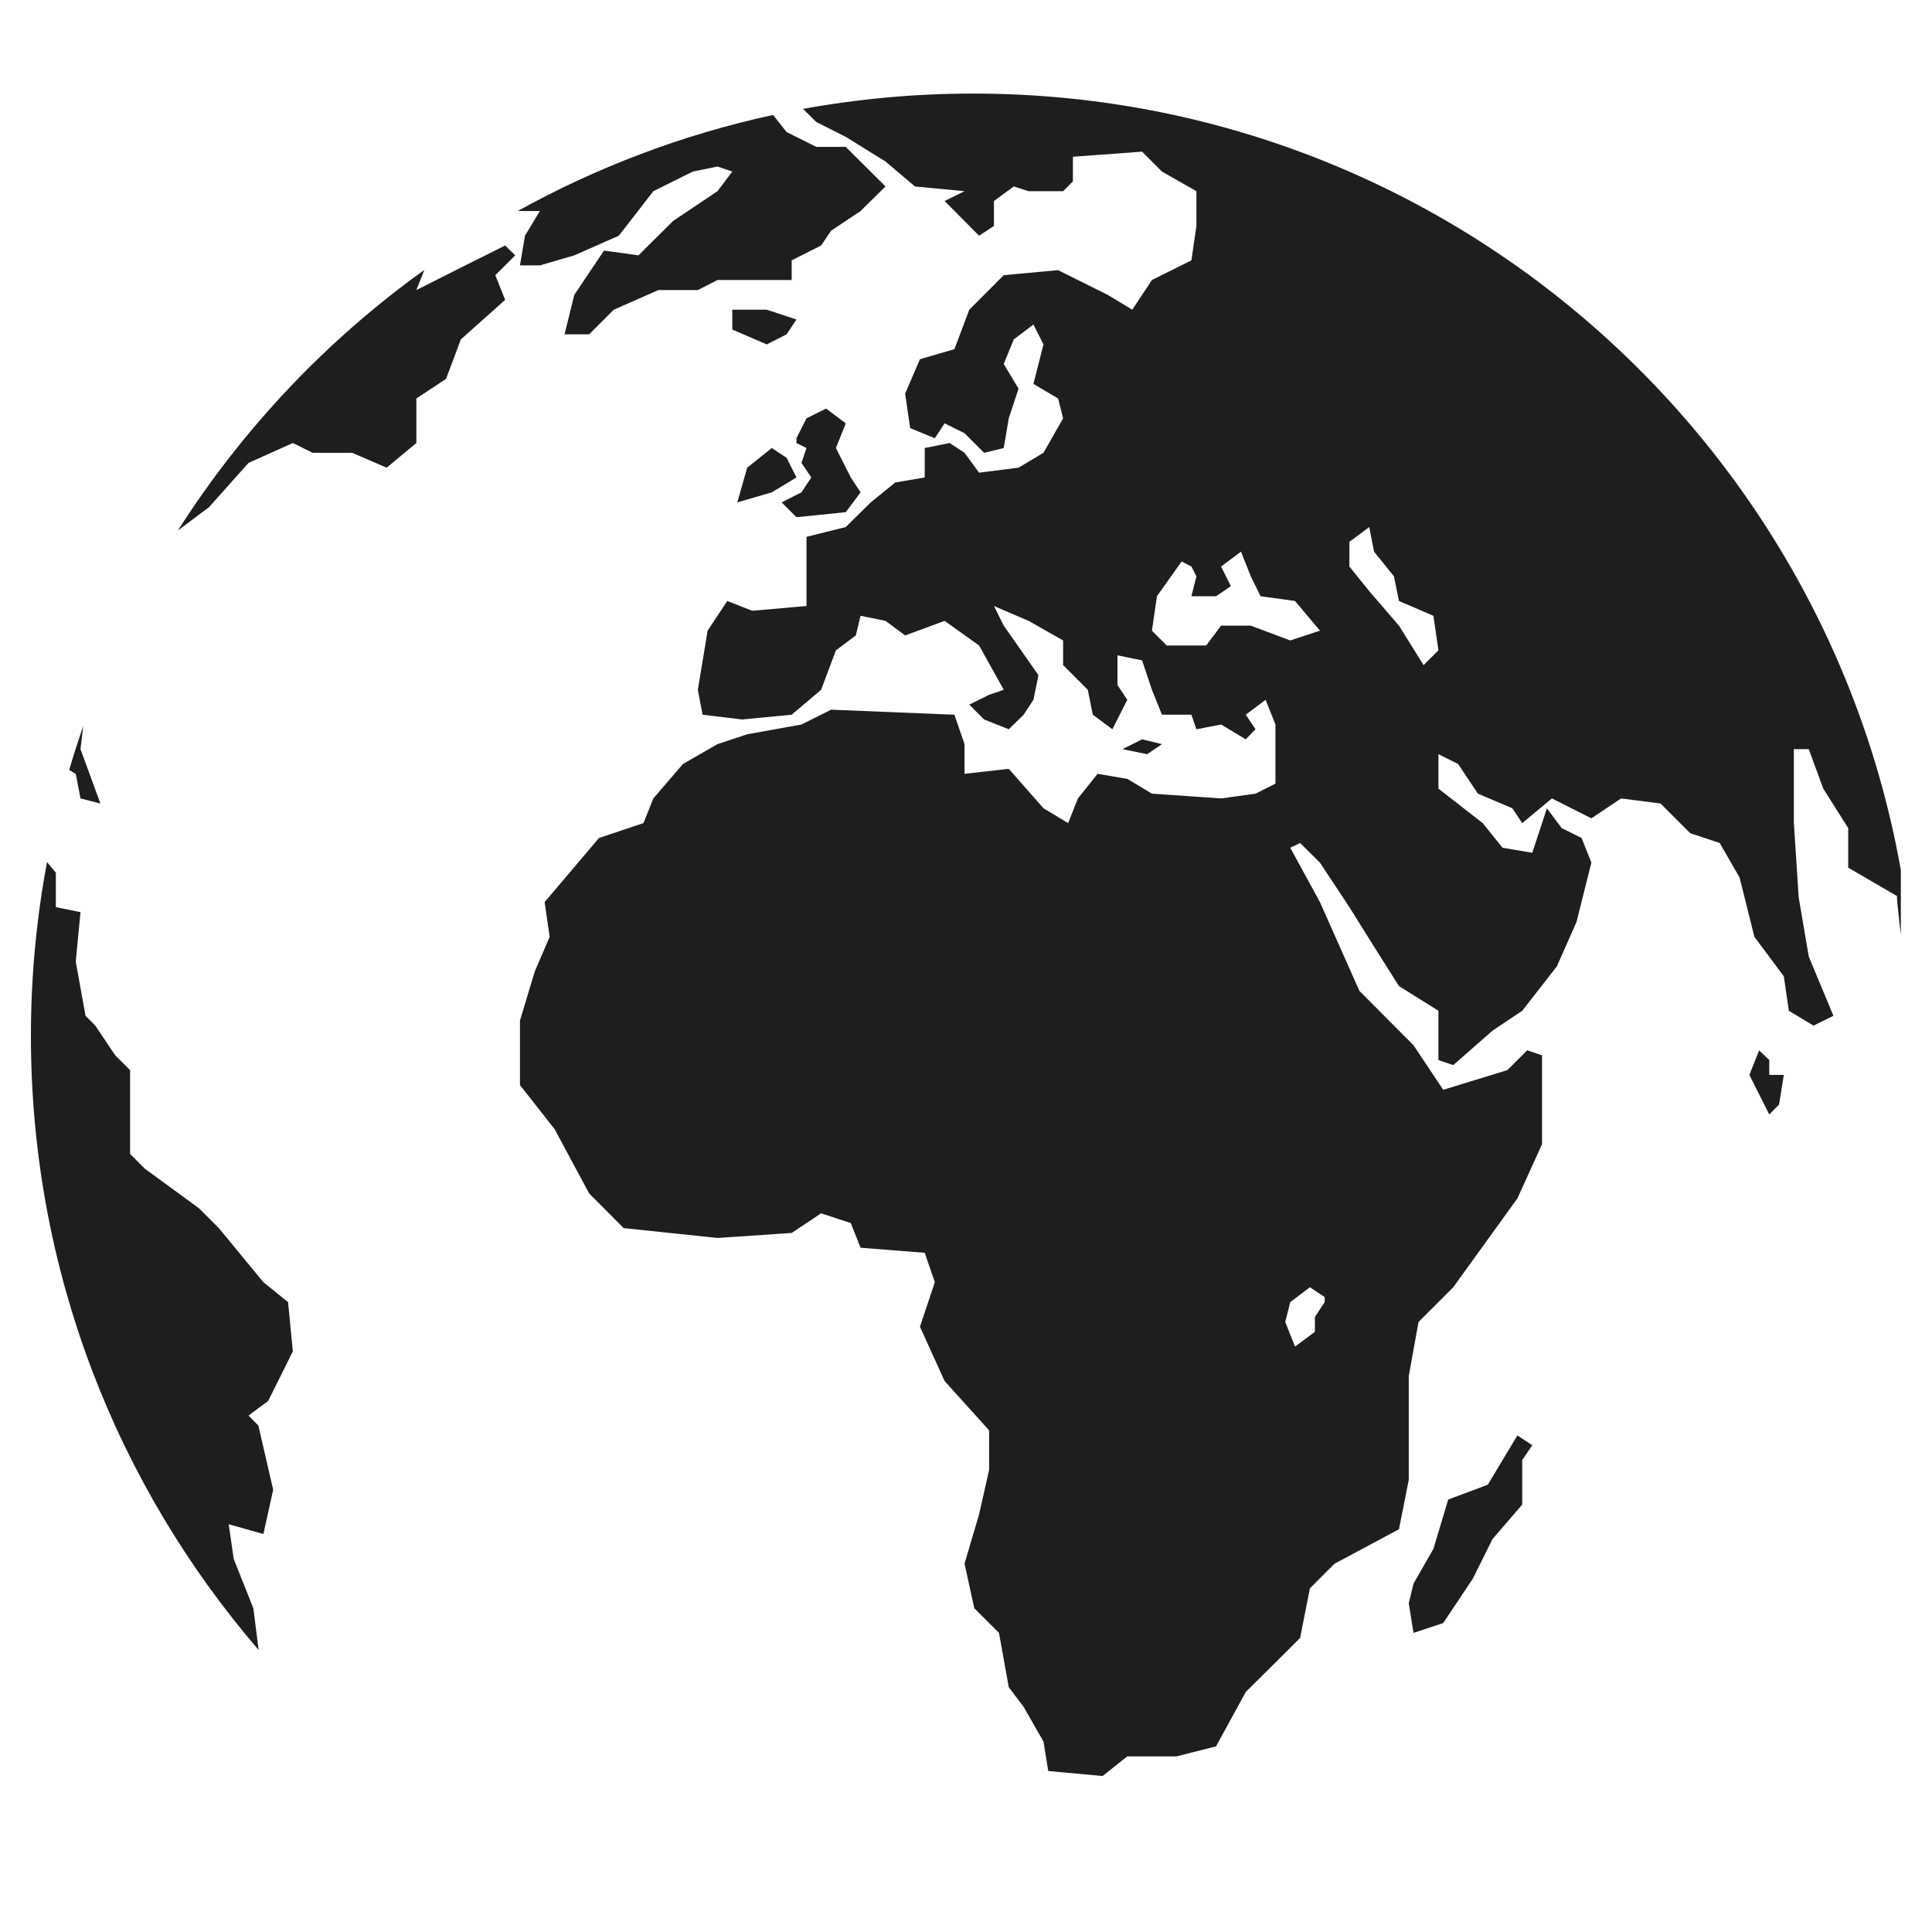 <svg xmlns="http://www.w3.org/2000/svg" xmlns:xlink="http://www.w3.org/1999/xlink" width="40" zoomAndPan="magnify" viewBox="0 0 30 30" height="40" preserveAspectRatio="xMidYMid meet" version="1.0"><defs><clipPath id="6e2816aafd"><path d="M 0.484 13 L 5 13 L 5 26 L 0.484 26 Z M 0.484 13 " clip-rule="nonzero"/></clipPath><clipPath id="2db639579f"><path d="M 8 1.453 L 14 1.453 L 14 6 L 8 6 Z M 8 1.453 " clip-rule="nonzero"/></clipPath><clipPath id="177c694f0b"><path d="M 8 1.453 L 29.516 1.453 L 29.516 27.582 L 8 27.582 Z M 8 1.453 " clip-rule="nonzero"/></clipPath></defs><path fill="#1e1e1e" d="M 13.133 7.953 L 13.363 7.645 L 13.211 7.414 L 12.98 6.957 L 13.133 6.574 L 12.828 6.344 L 12.523 6.496 L 12.367 6.805 L 12.367 6.879 L 12.523 6.957 L 12.445 7.188 L 12.598 7.414 L 12.445 7.645 L 12.137 7.801 L 12.367 8.031 L 13.133 7.953 " fill-opacity="1" fill-rule="nonzero"/><path fill="#1e1e1e" d="M 3.246 7.875 L 3.859 7.188 L 4.547 6.879 L 4.855 7.031 L 5.469 7.031 L 6.004 7.262 L 6.465 6.879 L 6.465 6.188 L 6.926 5.883 L 7.156 5.27 L 7.844 4.656 L 7.691 4.273 L 8 3.965 L 7.844 3.812 L 7.078 4.195 L 6.465 4.504 L 6.59 4.191 C 5.07 5.281 3.77 6.656 2.762 8.238 L 3.246 7.875 " fill-opacity="1" fill-rule="nonzero"/><path fill="#1e1e1e" d="M 1.074 11.957 L 1.176 12.016 L 1.25 12.398 L 1.559 12.477 L 1.25 11.633 L 1.293 11.273 C 1.215 11.5 1.141 11.727 1.074 11.957 " fill-opacity="1" fill-rule="nonzero"/><g clip-path="url(#6e2816aafd)"><path fill="#1e1e1e" d="M 3.934 24.973 L 3.629 24.207 L 3.551 23.668 L 4.09 23.82 L 4.242 23.133 L 4.012 22.137 L 3.859 21.98 L 4.164 21.754 L 4.547 20.984 L 4.473 20.219 L 4.09 19.91 L 3.398 19.07 L 3.09 18.762 L 2.25 18.148 L 2.02 17.918 L 2.02 16.617 L 1.789 16.387 L 1.48 15.926 L 1.328 15.773 L 1.176 14.93 L 1.25 14.164 L 0.867 14.086 L 0.867 13.551 L 0.73 13.387 C 0.566 14.262 0.48 15.164 0.48 16.086 C 0.48 19.727 1.812 23.059 4.016 25.621 L 3.934 24.973 " fill-opacity="1" fill-rule="nonzero"/></g><g clip-path="url(#2db639579f)"><path fill="#1e1e1e" d="M 8.383 3.277 L 8.152 3.66 L 8.074 4.121 L 8.383 4.121 L 8.918 3.965 L 9.609 3.66 L 10.145 2.969 L 10.758 2.664 L 11.141 2.586 L 11.371 2.664 L 11.141 2.969 L 10.453 3.43 L 9.914 3.965 L 9.379 3.891 L 8.918 4.578 L 8.766 5.191 L 9.148 5.191 L 9.531 4.809 L 10.223 4.504 L 10.836 4.504 L 11.141 4.348 L 12.293 4.348 L 12.293 4.043 L 12.75 3.812 L 12.906 3.582 L 13.363 3.277 L 13.75 2.895 L 13.133 2.281 L 12.676 2.281 L 12.215 2.051 L 12.004 1.785 C 10.598 2.09 9.262 2.598 8.039 3.277 L 8.383 3.277 " fill-opacity="1" fill-rule="nonzero"/></g><path fill="#1e1e1e" d="M 12.215 5.191 L 12.367 4.961 L 11.906 4.809 L 11.371 4.809 L 11.371 5.117 L 11.906 5.348 L 12.215 5.191 " fill-opacity="1" fill-rule="nonzero"/><path fill="#1e1e1e" d="M 12.367 7.414 L 12.215 7.109 L 11.984 6.957 L 11.602 7.262 L 11.449 7.801 L 11.984 7.645 L 12.367 7.414 " fill-opacity="1" fill-rule="nonzero"/><path fill="#1e1e1e" d="M 18.043 11.555 L 17.734 11.48 L 17.43 11.633 L 17.812 11.711 L 18.043 11.555 " fill-opacity="1" fill-rule="nonzero"/><path fill="#1e1e1e" d="M 27.316 16.309 L 27.164 16.691 L 27.473 17.305 L 27.625 17.152 L 27.699 16.691 L 27.473 16.691 L 27.473 16.461 L 27.316 16.309 " fill-opacity="1" fill-rule="nonzero"/><path fill="#1e1e1e" d="M 22.871 24.512 L 23.176 23.898 L 23.637 23.363 L 23.637 22.672 L 23.793 22.441 L 23.562 22.289 L 23.102 23.055 L 22.488 23.285 L 22.258 24.051 L 21.949 24.59 L 21.875 24.895 L 21.949 25.355 L 22.41 25.203 L 22.871 24.512 " fill-opacity="1" fill-rule="nonzero"/><g clip-path="url(#177c694f0b)"><path fill="#1e1e1e" d="M 22.105 10.328 L 21.723 9.715 L 21.262 9.18 L 20.953 8.797 L 20.953 8.414 L 21.262 8.184 L 21.336 8.566 L 21.645 8.949 L 21.723 9.332 L 22.258 9.562 L 22.336 10.098 Z M 20.035 9.945 L 19.422 9.715 L 18.961 9.715 L 18.73 10.023 L 18.117 10.023 L 17.887 9.793 L 17.965 9.258 L 18.348 8.719 L 18.5 8.797 L 18.578 8.949 L 18.5 9.258 L 18.883 9.258 L 19.113 9.102 L 18.961 8.797 L 19.27 8.566 L 19.422 8.949 L 19.574 9.258 L 20.109 9.332 L 20.496 9.793 Z M 20.34 19.988 L 20.57 20.141 L 20.57 20.219 L 20.418 20.449 L 20.418 20.68 L 20.109 20.91 L 19.957 20.527 L 20.035 20.219 Z M 15.113 1.453 C 14.211 1.453 13.328 1.535 12.469 1.691 L 12.676 1.895 L 13.133 2.125 L 13.75 2.508 L 14.207 2.895 L 14.977 2.969 L 14.668 3.121 L 15.203 3.66 L 15.434 3.508 L 15.434 3.121 L 15.742 2.895 L 15.973 2.969 L 16.508 2.969 L 16.66 2.816 L 16.66 2.434 L 17.734 2.355 L 18.043 2.664 L 18.578 2.969 L 18.578 3.508 L 18.5 4.043 L 17.887 4.348 L 17.582 4.809 L 17.199 4.578 L 16.43 4.195 L 15.586 4.273 L 15.051 4.809 L 14.82 5.422 L 14.285 5.578 L 14.055 6.113 L 14.133 6.648 L 14.516 6.805 L 14.668 6.574 L 14.977 6.727 L 15.281 7.031 L 15.586 6.957 L 15.664 6.496 L 15.816 6.035 L 15.586 5.652 L 15.742 5.27 L 16.047 5.039 L 16.203 5.348 L 16.047 5.961 L 16.43 6.188 L 16.508 6.496 L 16.203 7.031 L 15.816 7.262 L 15.203 7.34 L 14.977 7.031 L 14.746 6.879 L 14.359 6.957 L 14.359 7.414 L 13.902 7.492 L 13.52 7.801 L 13.133 8.184 L 12.523 8.336 L 12.523 9.41 L 11.68 9.484 L 11.293 9.332 L 10.988 9.793 L 10.836 10.711 L 10.91 11.098 L 11.523 11.172 L 12.293 11.098 L 12.75 10.711 L 12.98 10.098 L 13.289 9.867 L 13.363 9.562 L 13.75 9.641 L 14.055 9.867 L 14.668 9.641 L 15.203 10.023 L 15.586 10.711 L 15.359 10.789 L 15.051 10.941 L 15.281 11.172 L 15.664 11.324 L 15.895 11.098 L 16.047 10.867 L 16.125 10.484 L 15.586 9.715 L 15.434 9.41 L 15.973 9.641 L 16.508 9.945 L 16.508 10.328 L 16.891 10.711 L 16.969 11.098 L 17.273 11.324 L 17.504 10.867 L 17.352 10.637 L 17.352 10.176 L 17.734 10.254 L 17.887 10.711 L 18.043 11.098 L 18.5 11.098 L 18.578 11.324 L 18.961 11.25 L 19.344 11.48 L 19.496 11.324 L 19.344 11.098 L 19.652 10.867 L 19.805 11.25 L 19.805 12.168 L 19.496 12.324 L 18.961 12.398 L 17.887 12.324 L 17.504 12.094 L 17.043 12.016 L 16.738 12.398 L 16.586 12.781 L 16.203 12.551 L 15.664 11.938 L 14.977 12.016 L 14.977 11.555 L 14.82 11.098 L 12.906 11.02 L 12.445 11.25 L 11.602 11.402 L 11.141 11.555 L 10.605 11.863 L 10.145 12.398 L 9.992 12.781 L 9.301 13.012 L 8.457 14.008 L 8.535 14.547 L 8.305 15.082 L 8.074 15.848 L 8.074 16.848 L 8.613 17.535 L 9.148 18.531 L 9.684 19.07 L 11.141 19.223 L 12.293 19.145 L 12.75 18.84 L 13.211 18.992 L 13.363 19.375 L 14.359 19.453 L 14.516 19.91 L 14.285 20.602 L 14.668 21.445 L 15.359 22.211 L 15.359 22.824 L 15.203 23.516 L 14.977 24.281 L 15.129 24.973 L 15.512 25.355 L 15.664 26.199 L 15.895 26.504 L 16.203 27.043 L 16.277 27.5 L 17.121 27.578 L 17.504 27.273 L 18.27 27.273 L 18.883 27.117 L 19.344 26.273 L 19.805 25.816 L 20.188 25.434 L 20.34 24.664 L 20.723 24.281 L 21.723 23.746 L 21.875 22.98 L 21.875 21.367 L 22.027 20.527 L 22.566 19.988 L 23.562 18.609 L 23.945 17.766 L 23.945 16.387 L 23.715 16.309 L 23.406 16.617 L 22.41 16.922 L 21.949 16.23 L 21.109 15.387 L 20.496 14.008 L 20.035 13.164 L 20.188 13.09 L 20.496 13.395 L 20.953 14.086 L 21.336 14.699 L 21.723 15.312 L 22.336 15.695 L 22.336 16.461 L 22.566 16.539 L 23.176 16.004 L 23.637 15.695 L 24.176 15.004 L 24.48 14.316 L 24.711 13.395 L 24.559 13.012 L 24.25 12.859 L 24.02 12.551 L 23.945 12.781 L 23.793 13.242 L 23.332 13.164 L 23.023 12.781 L 22.336 12.246 L 22.336 11.711 L 22.641 11.863 L 22.949 12.324 L 23.484 12.551 L 23.637 12.781 L 24.098 12.398 L 24.711 12.707 L 25.172 12.398 L 25.785 12.477 L 26.246 12.938 L 26.703 13.09 L 27.012 13.625 L 27.242 14.547 L 27.699 15.16 L 27.777 15.695 L 28.16 15.926 L 28.469 15.773 L 28.086 14.852 L 27.93 13.934 L 27.855 12.781 L 27.855 11.633 L 28.086 11.633 L 28.312 12.246 L 28.699 12.859 L 28.699 13.473 L 29.457 13.914 C 29.438 13.957 29.742 16.438 29.742 16.086 C 29.742 8.004 23.191 1.453 15.113 1.453 " fill-opacity="1" fill-rule="nonzero"/></g></svg>